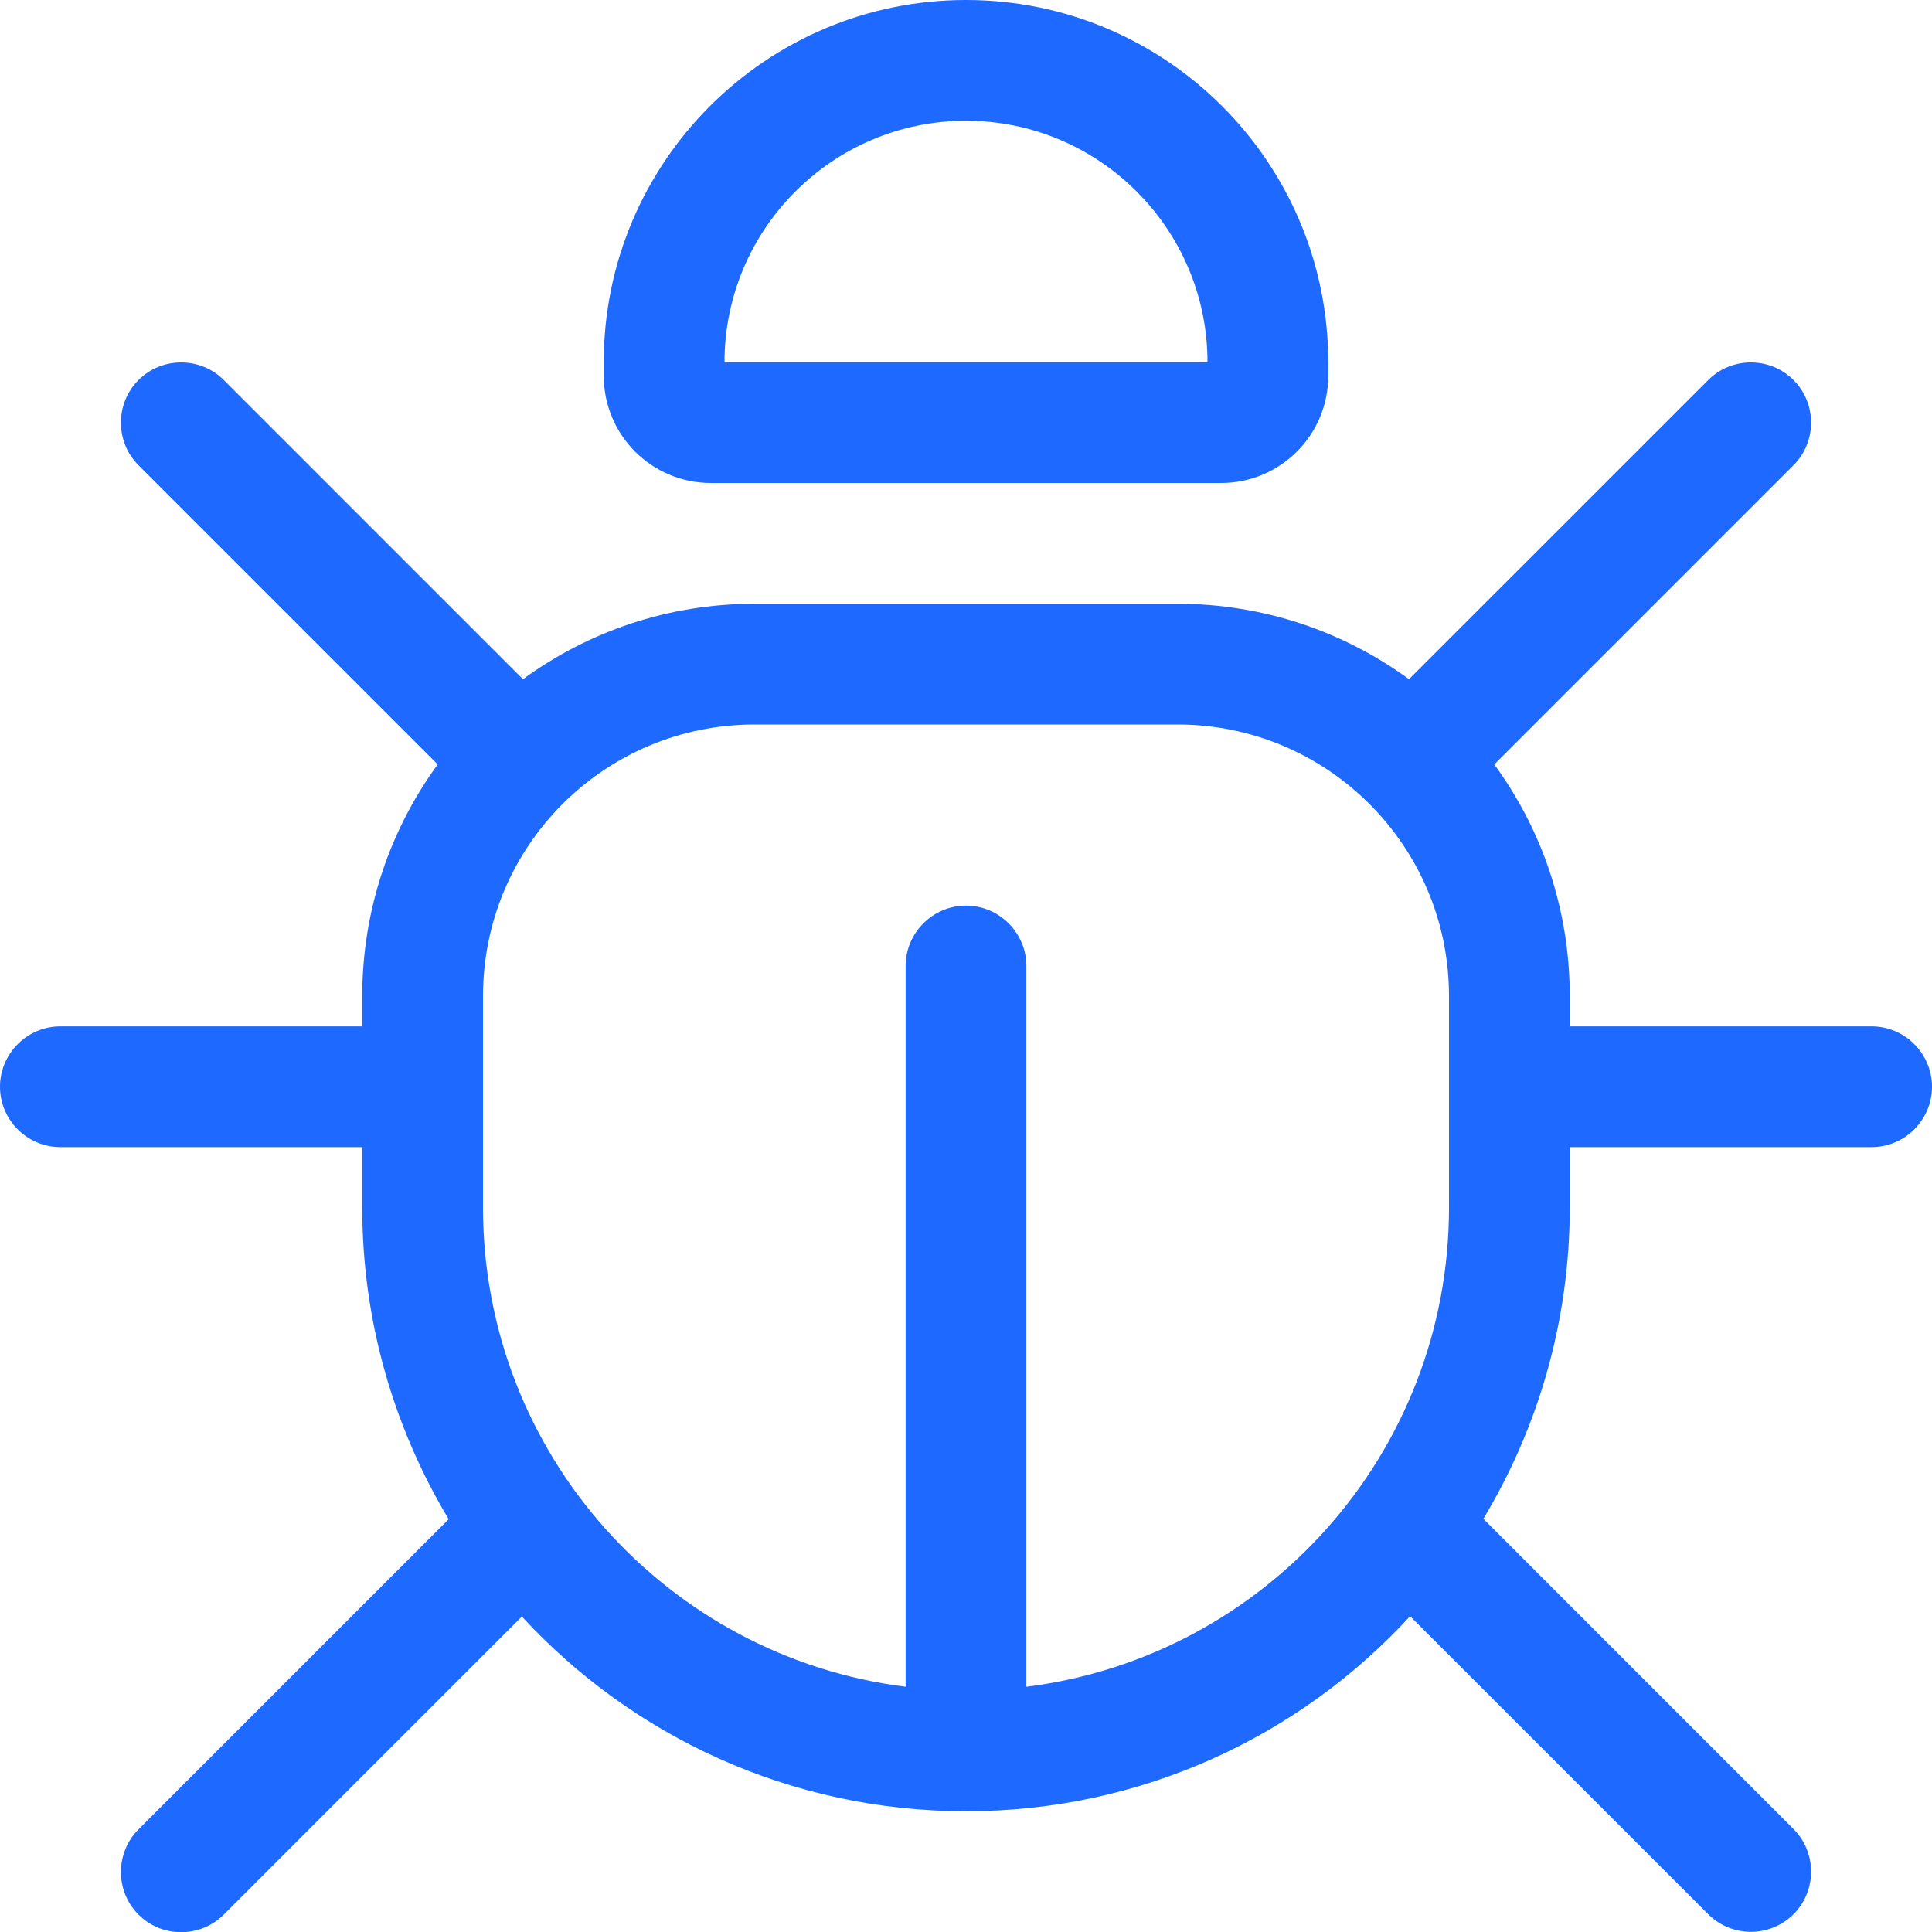 <svg width="32" height="32" viewBox="0 0 32 32" fill="none" xmlns="http://www.w3.org/2000/svg">
<g clip-path="url(#clip0_91_509)">
<path d="M16 2C13.794 2 12 3.794 12 6H20C20 3.794 18.206 2 16 2ZM10 6C10 2.688 12.688 0 16 0C19.312 0 22 2.688 22 6V6.225C22 7.206 21.206 8 20.225 8H11.775C10.794 8 10 7.206 10 6.225V6ZM2.294 6.294C2.681 5.906 3.319 5.906 3.706 6.294L8.662 11.25C9.738 10.463 11.062 10 12.5 10H19.5C20.931 10 22.262 10.463 23.337 11.25L28.294 6.294C28.681 5.906 29.319 5.906 29.706 6.294C30.094 6.681 30.094 7.319 29.706 7.706L24.75 12.662C25.538 13.738 26 15.062 26 16.5V17H31C31.55 17 32 17.45 32 18C32 18.55 31.55 19 31 19H26V20C26 21.887 25.475 23.65 24.569 25.156L29.706 30.294C30.094 30.681 30.094 31.319 29.706 31.706C29.319 32.094 28.681 32.094 28.294 31.706L23.356 26.769C21.531 28.756 18.913 30 16 30C13.088 30 10.469 28.756 8.644 26.775L3.706 31.712C3.319 32.1 2.681 32.1 2.294 31.712C1.906 31.325 1.906 30.688 2.294 30.3L7.431 25.163C6.525 23.65 6 21.887 6 20V19H1C0.45 19 0 18.55 0 18C0 17.45 0.45 17 1 17H6V16.5C6 15.069 6.463 13.738 7.25 12.662L2.294 7.706C1.906 7.319 1.906 6.681 2.294 6.294ZM8 20C8 24.081 11.056 27.444 15 27.938V16C15 15.45 15.45 15 16 15C16.55 15 17 15.45 17 16V27.938C20.944 27.444 24 24.081 24 20V18V16.5C24 14.012 21.988 12 19.5 12H12.5C10.012 12 8 14.012 8 16.5V18V20Z" fill="#1E69FF"/>
</g>
<defs>
<clipPath id="clip0_91_509">
<rect width="32" height="32" fill="white"/>
</clipPath>
</defs>
</svg>

